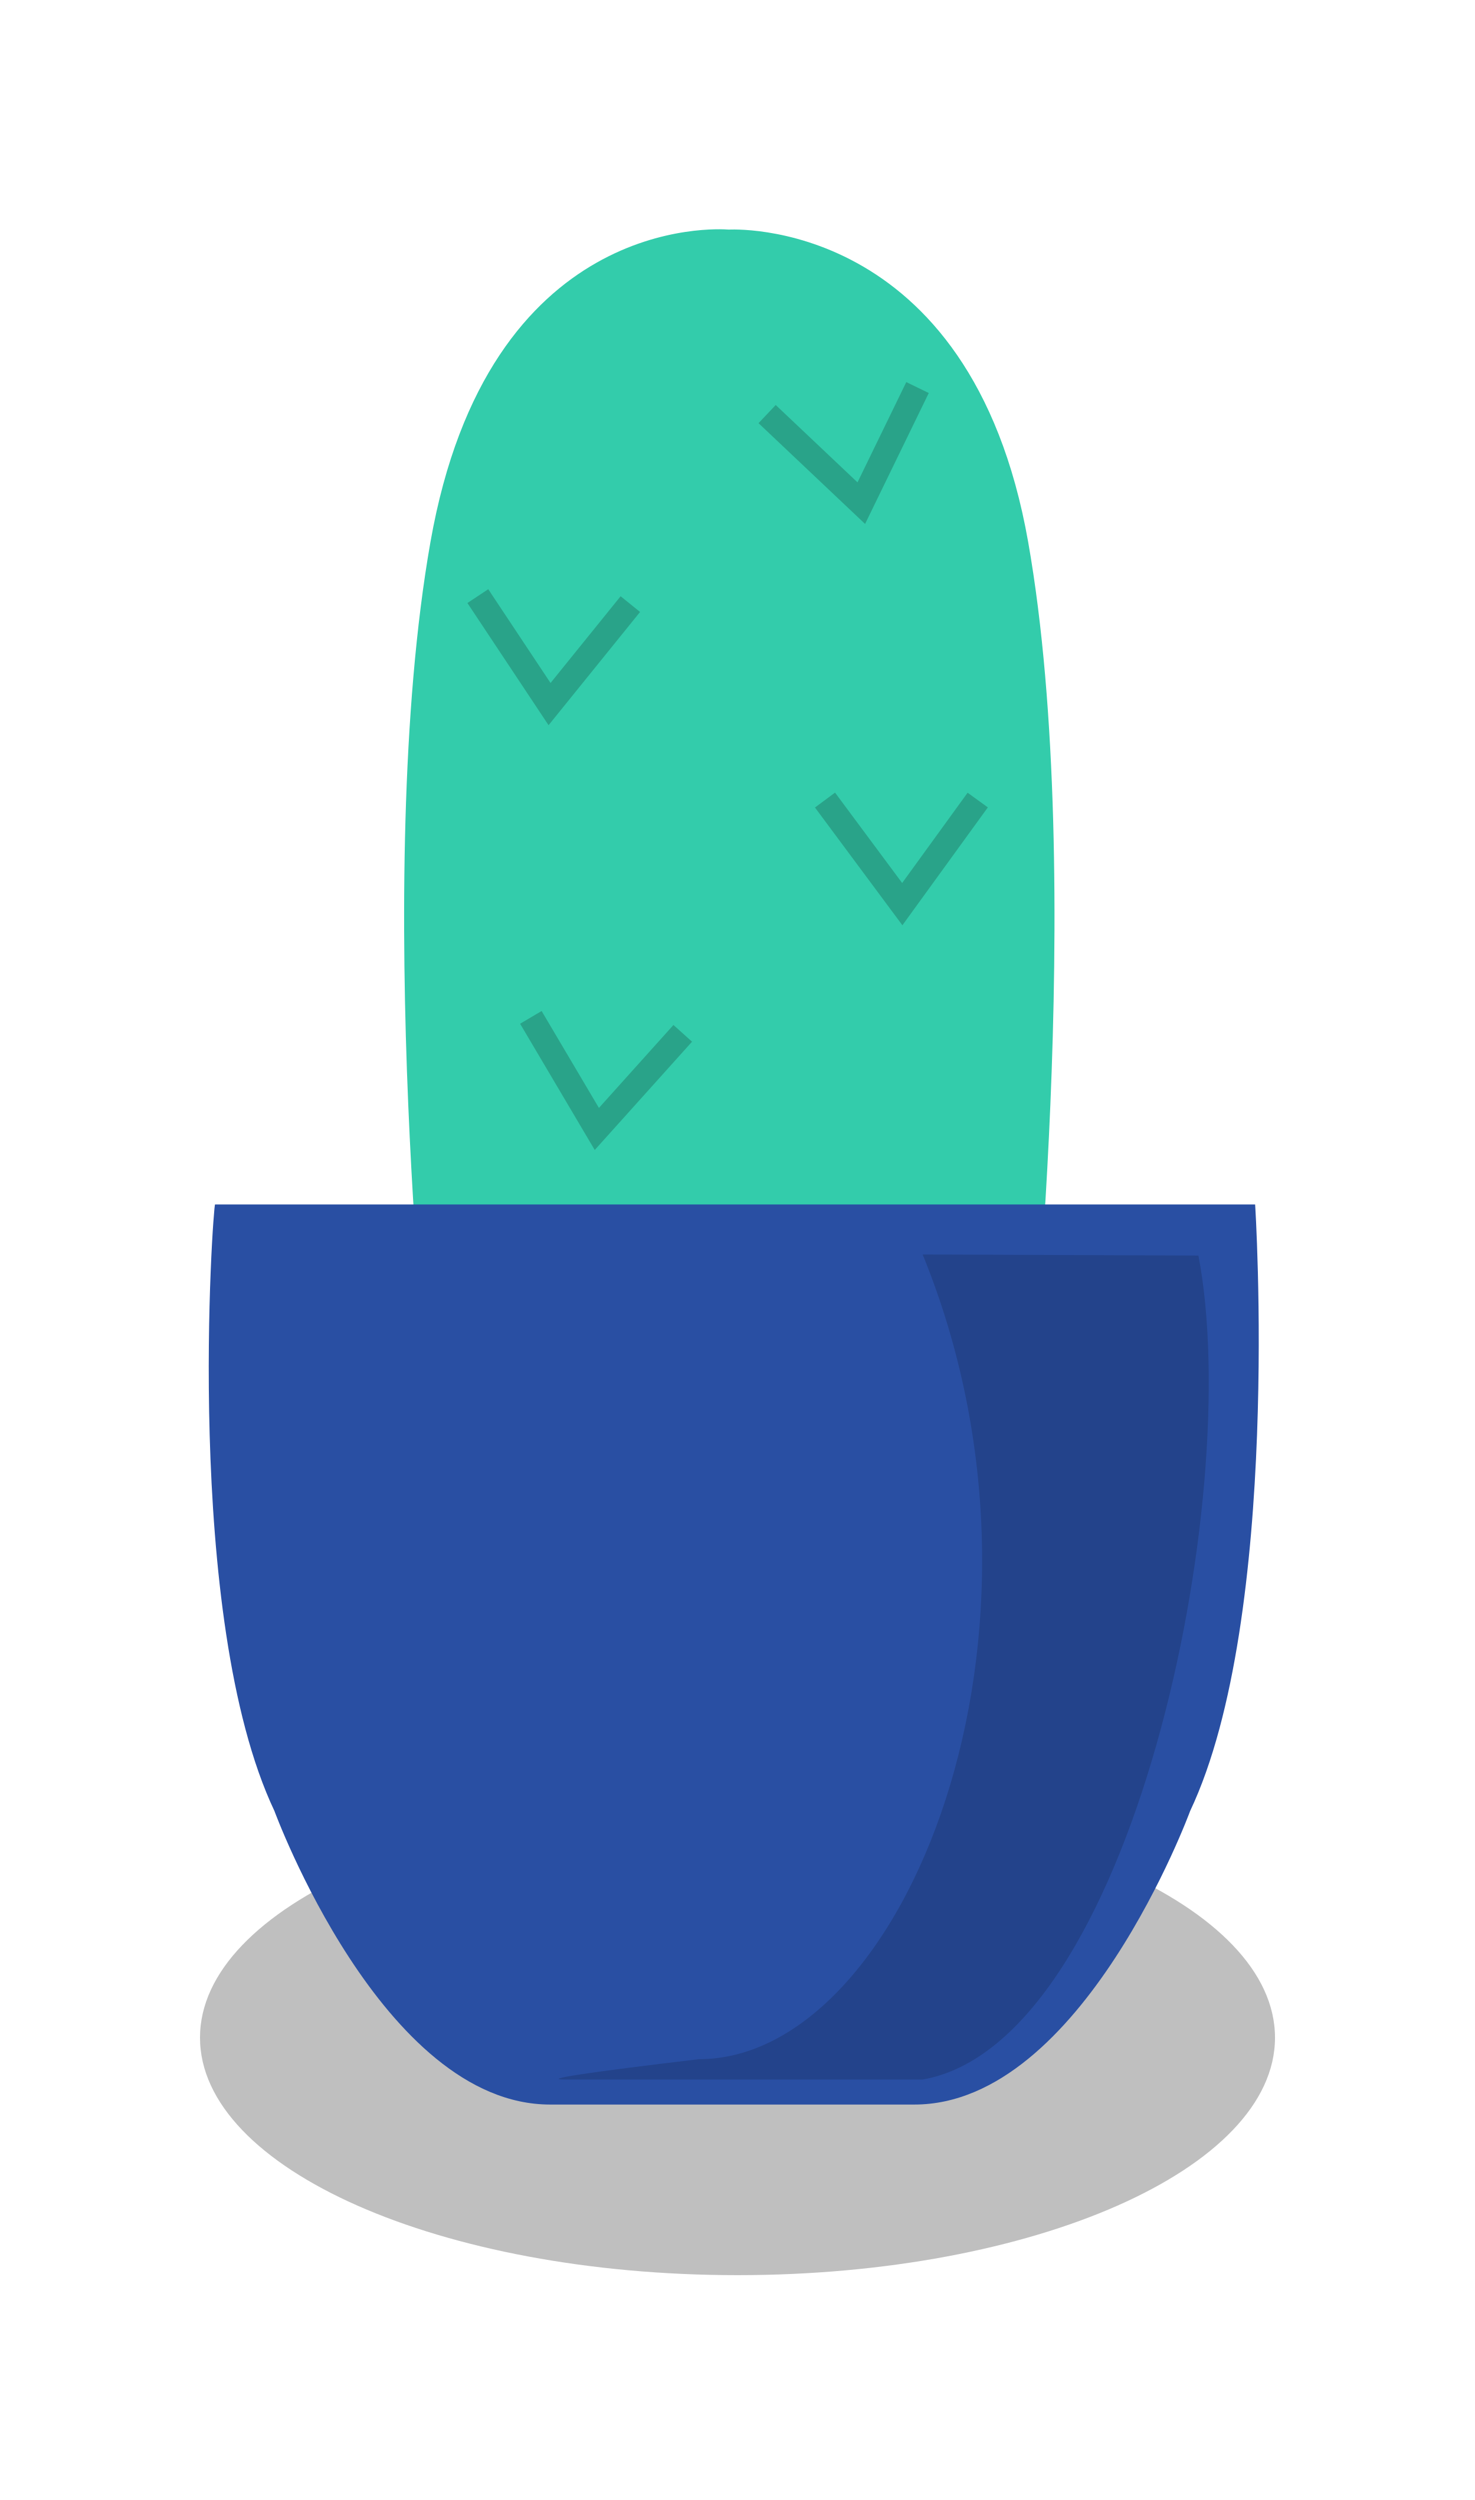 <svg xmlns="http://www.w3.org/2000/svg" width="59" height="100" viewBox="0 0 59 100">
  <g fill="none" fill-rule="evenodd">
    <path fill="#000" fill-opacity=".25" d="M51,81.5 C51,86.748 41.373,91 29.5,91 C17.625,91 8,86.748 8,81.5 C8,76.252 17.625,72 29.5,72 C41.373,72 51,76.252 51,81.5"/>
    <path fill="#33CCAB" d="M41.126,21.674 C38.819,8.585 29.167,9.186 29.153,9.183 C28.658,9.145 19.526,8.585 17.219,21.674 C14.847,35.127 17.219,56.584 17.219,56.584 L29.124,58.525 L29.124,58.54 L29.171,58.531 L29.218,58.54 L29.218,58.525 L41.126,56.584 C41.126,56.584 43.497,35.127 41.126,21.674"/>
    <path fill="#294FA3" d="M50.205,48.176 C50.205,48.176 51.274,64.68 47.606,72.434 C47.606,72.434 43.294,84.176 36.579,84.176 L29.405,84.176 L29.178,84.176 L22.002,84.176 C15.287,84.176 10.977,72.434 10.977,72.434 C7.308,64.68 8.53,48.158 8.602,48.176 C8.602,48.176 50.205,48.176 50.205,48.176 Z"/>
    <path fill="#000" fill-rule="nonzero" d="M36.906,50.176 C43.105,65.362 36.151,82.361 27.962,82.361 C23.427,82.9 21.64,83.172 22.603,83.176 L36.906,83.176 C45.276,81.709 49.792,59.925 47.937,50.219 L36.906,50.176 Z" opacity=".15"/>
    <polyline stroke="#000" stroke-opacity=".2" points="19 24 22.091 28.163 25.109 24" transform="rotate(3 22.055 26.082)"/>
    <polyline stroke="#000" stroke-opacity=".2" points="31 16 34.091 20.163 37.109 16" transform="rotate(-10 34.055 18.082)"/>
    <polyline stroke="#000" stroke-opacity=".2" points="33 32 36.091 36.163 39.109 32"/>
    <polyline stroke="#000" stroke-opacity=".2" points="21 41 24.091 45.163 27.109 41" transform="rotate(6 24.055 43.082)"/>
  </g>
</svg>
